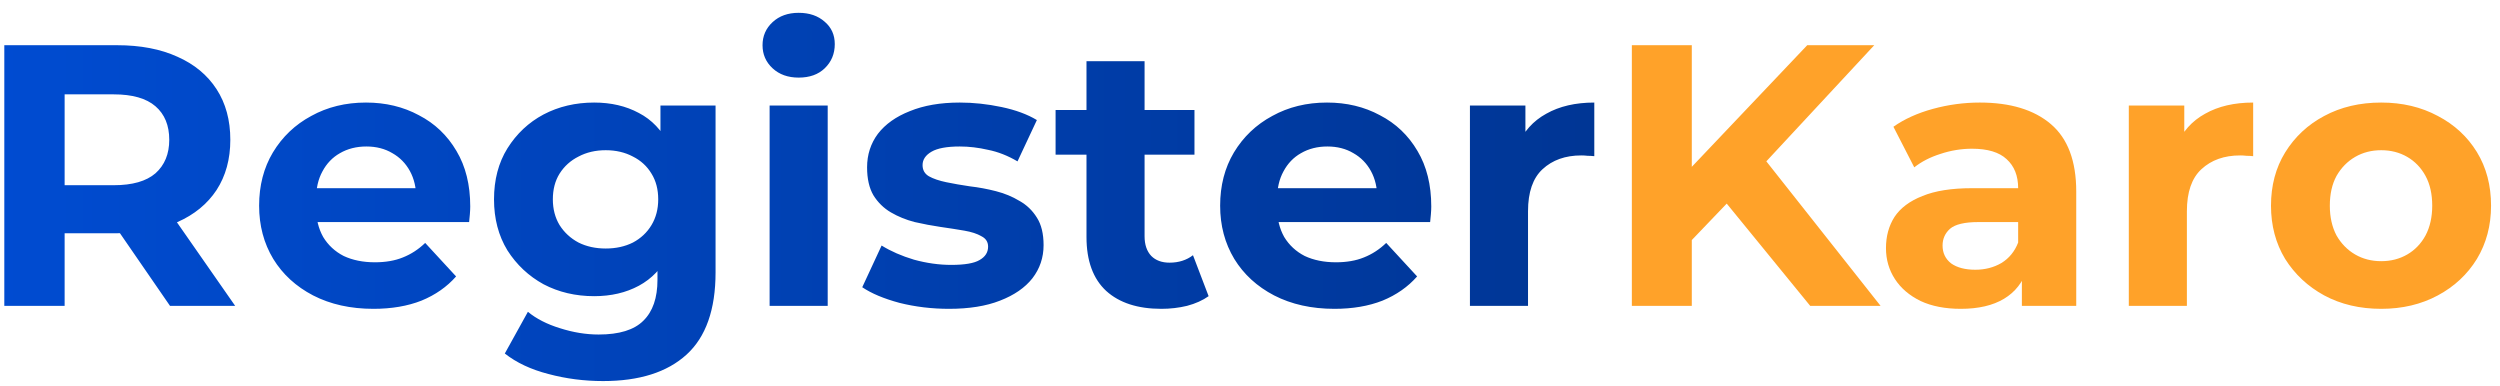 <svg width="188" height="29" viewBox="0 0 188 29" fill="none" xmlns="http://www.w3.org/2000/svg">
<path d="M0.324 23V3.4H8.808C10.563 3.4 12.075 3.689 13.344 4.268C14.613 4.828 15.593 5.64 16.284 6.704C16.975 7.768 17.32 9.037 17.32 10.512C17.32 11.968 16.975 13.228 16.284 14.292C15.593 15.337 14.613 16.14 13.344 16.7C12.075 17.26 10.563 17.54 8.808 17.54H2.844L4.86 15.552V23H0.324ZM12.784 23L7.884 15.888H12.728L17.684 23H12.784ZM4.86 16.056L2.844 13.928H8.556C9.956 13.928 11.001 13.629 11.692 13.032C12.383 12.416 12.728 11.576 12.728 10.512C12.728 9.429 12.383 8.589 11.692 7.992C11.001 7.395 9.956 7.096 8.556 7.096H2.844L4.86 4.94V16.056ZM28.082 23.224C26.364 23.224 24.852 22.888 23.546 22.216C22.258 21.544 21.259 20.629 20.55 19.472C19.84 18.296 19.486 16.961 19.486 15.468C19.486 13.956 19.831 12.621 20.522 11.464C21.231 10.288 22.192 9.373 23.406 8.72C24.619 8.048 25.991 7.712 27.522 7.712C28.997 7.712 30.322 8.029 31.498 8.664C32.693 9.28 33.635 10.176 34.326 11.352C35.017 12.509 35.362 13.9 35.362 15.524C35.362 15.692 35.352 15.888 35.334 16.112C35.315 16.317 35.297 16.513 35.278 16.7H23.042V14.152H32.982L31.302 14.908C31.302 14.124 31.143 13.443 30.826 12.864C30.509 12.285 30.07 11.837 29.51 11.52C28.95 11.184 28.297 11.016 27.55 11.016C26.803 11.016 26.14 11.184 25.562 11.52C25.002 11.837 24.563 12.295 24.246 12.892C23.928 13.471 23.77 14.161 23.77 14.964V15.636C23.77 16.457 23.947 17.185 24.302 17.82C24.675 18.436 25.189 18.912 25.842 19.248C26.514 19.565 27.298 19.724 28.194 19.724C28.997 19.724 29.697 19.603 30.294 19.36C30.91 19.117 31.47 18.753 31.974 18.268L34.298 20.788C33.607 21.572 32.739 22.179 31.694 22.608C30.648 23.019 29.445 23.224 28.082 23.224ZM45.354 28.656C43.935 28.656 42.563 28.479 41.238 28.124C39.931 27.788 38.839 27.275 37.962 26.584L39.698 23.448C40.333 23.971 41.135 24.381 42.106 24.68C43.095 24.997 44.066 25.156 45.018 25.156C46.567 25.156 47.687 24.811 48.378 24.12C49.087 23.429 49.442 22.403 49.442 21.04V18.772L49.722 14.992L49.666 11.184V7.936H53.81V20.48C53.81 23.28 53.082 25.343 51.626 26.668C50.17 27.993 48.079 28.656 45.354 28.656ZM44.682 22.272C43.282 22.272 42.013 21.973 40.874 21.376C39.754 20.76 38.849 19.911 38.158 18.828C37.486 17.727 37.15 16.448 37.15 14.992C37.15 13.517 37.486 12.239 38.158 11.156C38.849 10.055 39.754 9.205 40.874 8.608C42.013 8.011 43.282 7.712 44.682 7.712C45.951 7.712 47.071 7.973 48.042 8.496C49.013 9 49.769 9.793 50.31 10.876C50.851 11.94 51.122 13.312 51.122 14.992C51.122 16.653 50.851 18.025 50.31 19.108C49.769 20.172 49.013 20.965 48.042 21.488C47.071 22.011 45.951 22.272 44.682 22.272ZM45.55 18.688C46.315 18.688 46.997 18.539 47.594 18.24C48.191 17.923 48.658 17.484 48.994 16.924C49.33 16.364 49.498 15.72 49.498 14.992C49.498 14.245 49.33 13.601 48.994 13.06C48.658 12.5 48.191 12.071 47.594 11.772C46.997 11.455 46.315 11.296 45.55 11.296C44.785 11.296 44.103 11.455 43.506 11.772C42.909 12.071 42.433 12.5 42.078 13.06C41.742 13.601 41.574 14.245 41.574 14.992C41.574 15.72 41.742 16.364 42.078 16.924C42.433 17.484 42.909 17.923 43.506 18.24C44.103 18.539 44.785 18.688 45.55 18.688ZM57.875 23V7.936H62.243V23H57.875ZM60.059 5.836C59.257 5.836 58.603 5.603 58.099 5.136C57.595 4.669 57.343 4.091 57.343 3.4C57.343 2.709 57.595 2.131 58.099 1.664C58.603 1.197 59.257 0.964 60.059 0.964C60.862 0.964 61.515 1.188 62.019 1.636C62.523 2.065 62.775 2.625 62.775 3.316C62.775 4.044 62.523 4.651 62.019 5.136C61.534 5.603 60.881 5.836 60.059 5.836ZM71.365 23.224C70.077 23.224 68.836 23.075 67.641 22.776C66.465 22.459 65.532 22.067 64.841 21.6L66.297 18.464C66.988 18.893 67.8 19.248 68.733 19.528C69.685 19.789 70.619 19.92 71.533 19.92C72.541 19.92 73.251 19.799 73.661 19.556C74.091 19.313 74.305 18.977 74.305 18.548C74.305 18.193 74.137 17.932 73.801 17.764C73.484 17.577 73.055 17.437 72.513 17.344C71.972 17.251 71.375 17.157 70.721 17.064C70.087 16.971 69.443 16.849 68.789 16.7C68.136 16.532 67.539 16.289 66.997 15.972C66.456 15.655 66.017 15.225 65.681 14.684C65.364 14.143 65.205 13.443 65.205 12.584C65.205 11.632 65.476 10.792 66.017 10.064C66.577 9.336 67.38 8.767 68.425 8.356C69.471 7.927 70.721 7.712 72.177 7.712C73.204 7.712 74.249 7.824 75.313 8.048C76.377 8.272 77.264 8.599 77.973 9.028L76.517 12.136C75.789 11.707 75.052 11.417 74.305 11.268C73.577 11.1 72.868 11.016 72.177 11.016C71.207 11.016 70.497 11.147 70.049 11.408C69.601 11.669 69.377 12.005 69.377 12.416C69.377 12.789 69.536 13.069 69.853 13.256C70.189 13.443 70.628 13.592 71.169 13.704C71.711 13.816 72.299 13.919 72.933 14.012C73.587 14.087 74.24 14.208 74.893 14.376C75.547 14.544 76.135 14.787 76.657 15.104C77.199 15.403 77.637 15.823 77.973 16.364C78.309 16.887 78.477 17.577 78.477 18.436C78.477 19.369 78.197 20.2 77.637 20.928C77.077 21.637 76.265 22.197 75.201 22.608C74.156 23.019 72.877 23.224 71.365 23.224ZM87.332 23.224C85.559 23.224 84.178 22.776 83.188 21.88C82.199 20.965 81.704 19.612 81.704 17.82V4.604H86.072V17.764C86.072 18.399 86.24 18.893 86.576 19.248C86.912 19.584 87.37 19.752 87.948 19.752C88.639 19.752 89.227 19.565 89.712 19.192L90.888 22.272C90.44 22.589 89.899 22.832 89.264 23C88.648 23.149 88.004 23.224 87.332 23.224ZM79.38 11.632V8.272H89.824V11.632H79.38ZM100.351 23.224C98.634 23.224 97.122 22.888 95.815 22.216C94.527 21.544 93.529 20.629 92.819 19.472C92.11 18.296 91.755 16.961 91.755 15.468C91.755 13.956 92.101 12.621 92.791 11.464C93.501 10.288 94.462 9.373 95.675 8.72C96.889 8.048 98.261 7.712 99.791 7.712C101.266 7.712 102.591 8.029 103.767 8.664C104.962 9.28 105.905 10.176 106.595 11.352C107.286 12.509 107.631 13.9 107.631 15.524C107.631 15.692 107.622 15.888 107.603 16.112C107.585 16.317 107.566 16.513 107.547 16.7H95.311V14.152H105.251L103.571 14.908C103.571 14.124 103.413 13.443 103.095 12.864C102.778 12.285 102.339 11.837 101.779 11.52C101.219 11.184 100.566 11.016 99.819 11.016C99.073 11.016 98.41 11.184 97.831 11.52C97.271 11.837 96.833 12.295 96.515 12.892C96.198 13.471 96.039 14.161 96.039 14.964V15.636C96.039 16.457 96.217 17.185 96.571 17.82C96.945 18.436 97.458 18.912 98.111 19.248C98.783 19.565 99.567 19.724 100.463 19.724C101.266 19.724 101.966 19.603 102.563 19.36C103.179 19.117 103.739 18.753 104.243 18.268L106.567 20.788C105.877 21.572 105.009 22.179 103.963 22.608C102.918 23.019 101.714 23.224 100.351 23.224ZM110.539 23V7.936H114.711V12.192L114.123 10.96C114.571 9.896 115.29 9.093 116.279 8.552C117.269 7.992 118.473 7.712 119.891 7.712V11.744C119.705 11.725 119.537 11.716 119.387 11.716C119.238 11.697 119.079 11.688 118.911 11.688C117.717 11.688 116.746 12.033 115.999 12.724C115.271 13.396 114.907 14.451 114.907 15.888V23H110.539Z" fill="url(#paint0_linear_1_1922)"/>
<path d="M126.775 18.52L126.523 13.284L135.903 3.4H140.943L132.487 12.5L129.967 15.188L126.775 18.52ZM122.715 23V3.4H127.223V23H122.715ZM136.127 23L129.155 14.46L132.123 11.24L141.419 23H136.127ZM152.045 23V20.06L151.765 19.416V14.152C151.765 13.219 151.476 12.491 150.897 11.968C150.337 11.445 149.469 11.184 148.293 11.184C147.49 11.184 146.697 11.315 145.913 11.576C145.148 11.819 144.494 12.155 143.953 12.584L142.385 9.532C143.206 8.953 144.196 8.505 145.353 8.188C146.51 7.871 147.686 7.712 148.881 7.712C151.177 7.712 152.96 8.253 154.229 9.336C155.498 10.419 156.133 12.108 156.133 14.404V23H152.045ZM147.453 23.224C146.277 23.224 145.269 23.028 144.429 22.636C143.589 22.225 142.945 21.675 142.497 20.984C142.049 20.293 141.825 19.519 141.825 18.66C141.825 17.764 142.04 16.98 142.469 16.308C142.917 15.636 143.617 15.113 144.569 14.74C145.521 14.348 146.762 14.152 148.293 14.152H152.297V16.7H148.769C147.742 16.7 147.033 16.868 146.641 17.204C146.268 17.54 146.081 17.96 146.081 18.464C146.081 19.024 146.296 19.472 146.725 19.808C147.173 20.125 147.78 20.284 148.545 20.284C149.273 20.284 149.926 20.116 150.505 19.78C151.084 19.425 151.504 18.912 151.765 18.24L152.437 20.256C152.12 21.227 151.541 21.964 150.701 22.468C149.861 22.972 148.778 23.224 147.453 23.224ZM160.086 23V7.936H164.258V12.192L163.67 10.96C164.118 9.896 164.837 9.093 165.826 8.552C166.816 7.992 168.02 7.712 169.438 7.712V11.744C169.252 11.725 169.084 11.716 168.934 11.716C168.785 11.697 168.626 11.688 168.458 11.688C167.264 11.688 166.293 12.033 165.546 12.724C164.818 13.396 164.454 14.451 164.454 15.888V23H160.086ZM179.067 23.224C177.461 23.224 176.033 22.888 174.783 22.216C173.551 21.544 172.571 20.629 171.843 19.472C171.133 18.296 170.779 16.961 170.779 15.468C170.779 13.956 171.133 12.621 171.843 11.464C172.571 10.288 173.551 9.373 174.783 8.72C176.033 8.048 177.461 7.712 179.067 7.712C180.653 7.712 182.072 8.048 183.323 8.72C184.573 9.373 185.553 10.279 186.263 11.436C186.972 12.593 187.327 13.937 187.327 15.468C187.327 16.961 186.972 18.296 186.263 19.472C185.553 20.629 184.573 21.544 183.323 22.216C182.072 22.888 180.653 23.224 179.067 23.224ZM179.067 19.64C179.795 19.64 180.448 19.472 181.027 19.136C181.605 18.8 182.063 18.324 182.399 17.708C182.735 17.073 182.903 16.327 182.903 15.468C182.903 14.591 182.735 13.844 182.399 13.228C182.063 12.612 181.605 12.136 181.027 11.8C180.448 11.464 179.795 11.296 179.067 11.296C178.339 11.296 177.685 11.464 177.107 11.8C176.528 12.136 176.061 12.612 175.707 13.228C175.371 13.844 175.203 14.591 175.203 15.468C175.203 16.327 175.371 17.073 175.707 17.708C176.061 18.324 176.528 18.8 177.107 19.136C177.685 19.472 178.339 19.64 179.067 19.64Z" fill="#FFA229"/>
<defs>
<linearGradient id="paint0_linear_1_1922" x1="-2" y1="13" x2="201" y2="13" gradientUnits="userSpaceOnUse">
<stop stop-color="#004CD2"/>
<stop offset="1" stop-color="#00276C"/>
</linearGradient>
</defs>
</svg>

